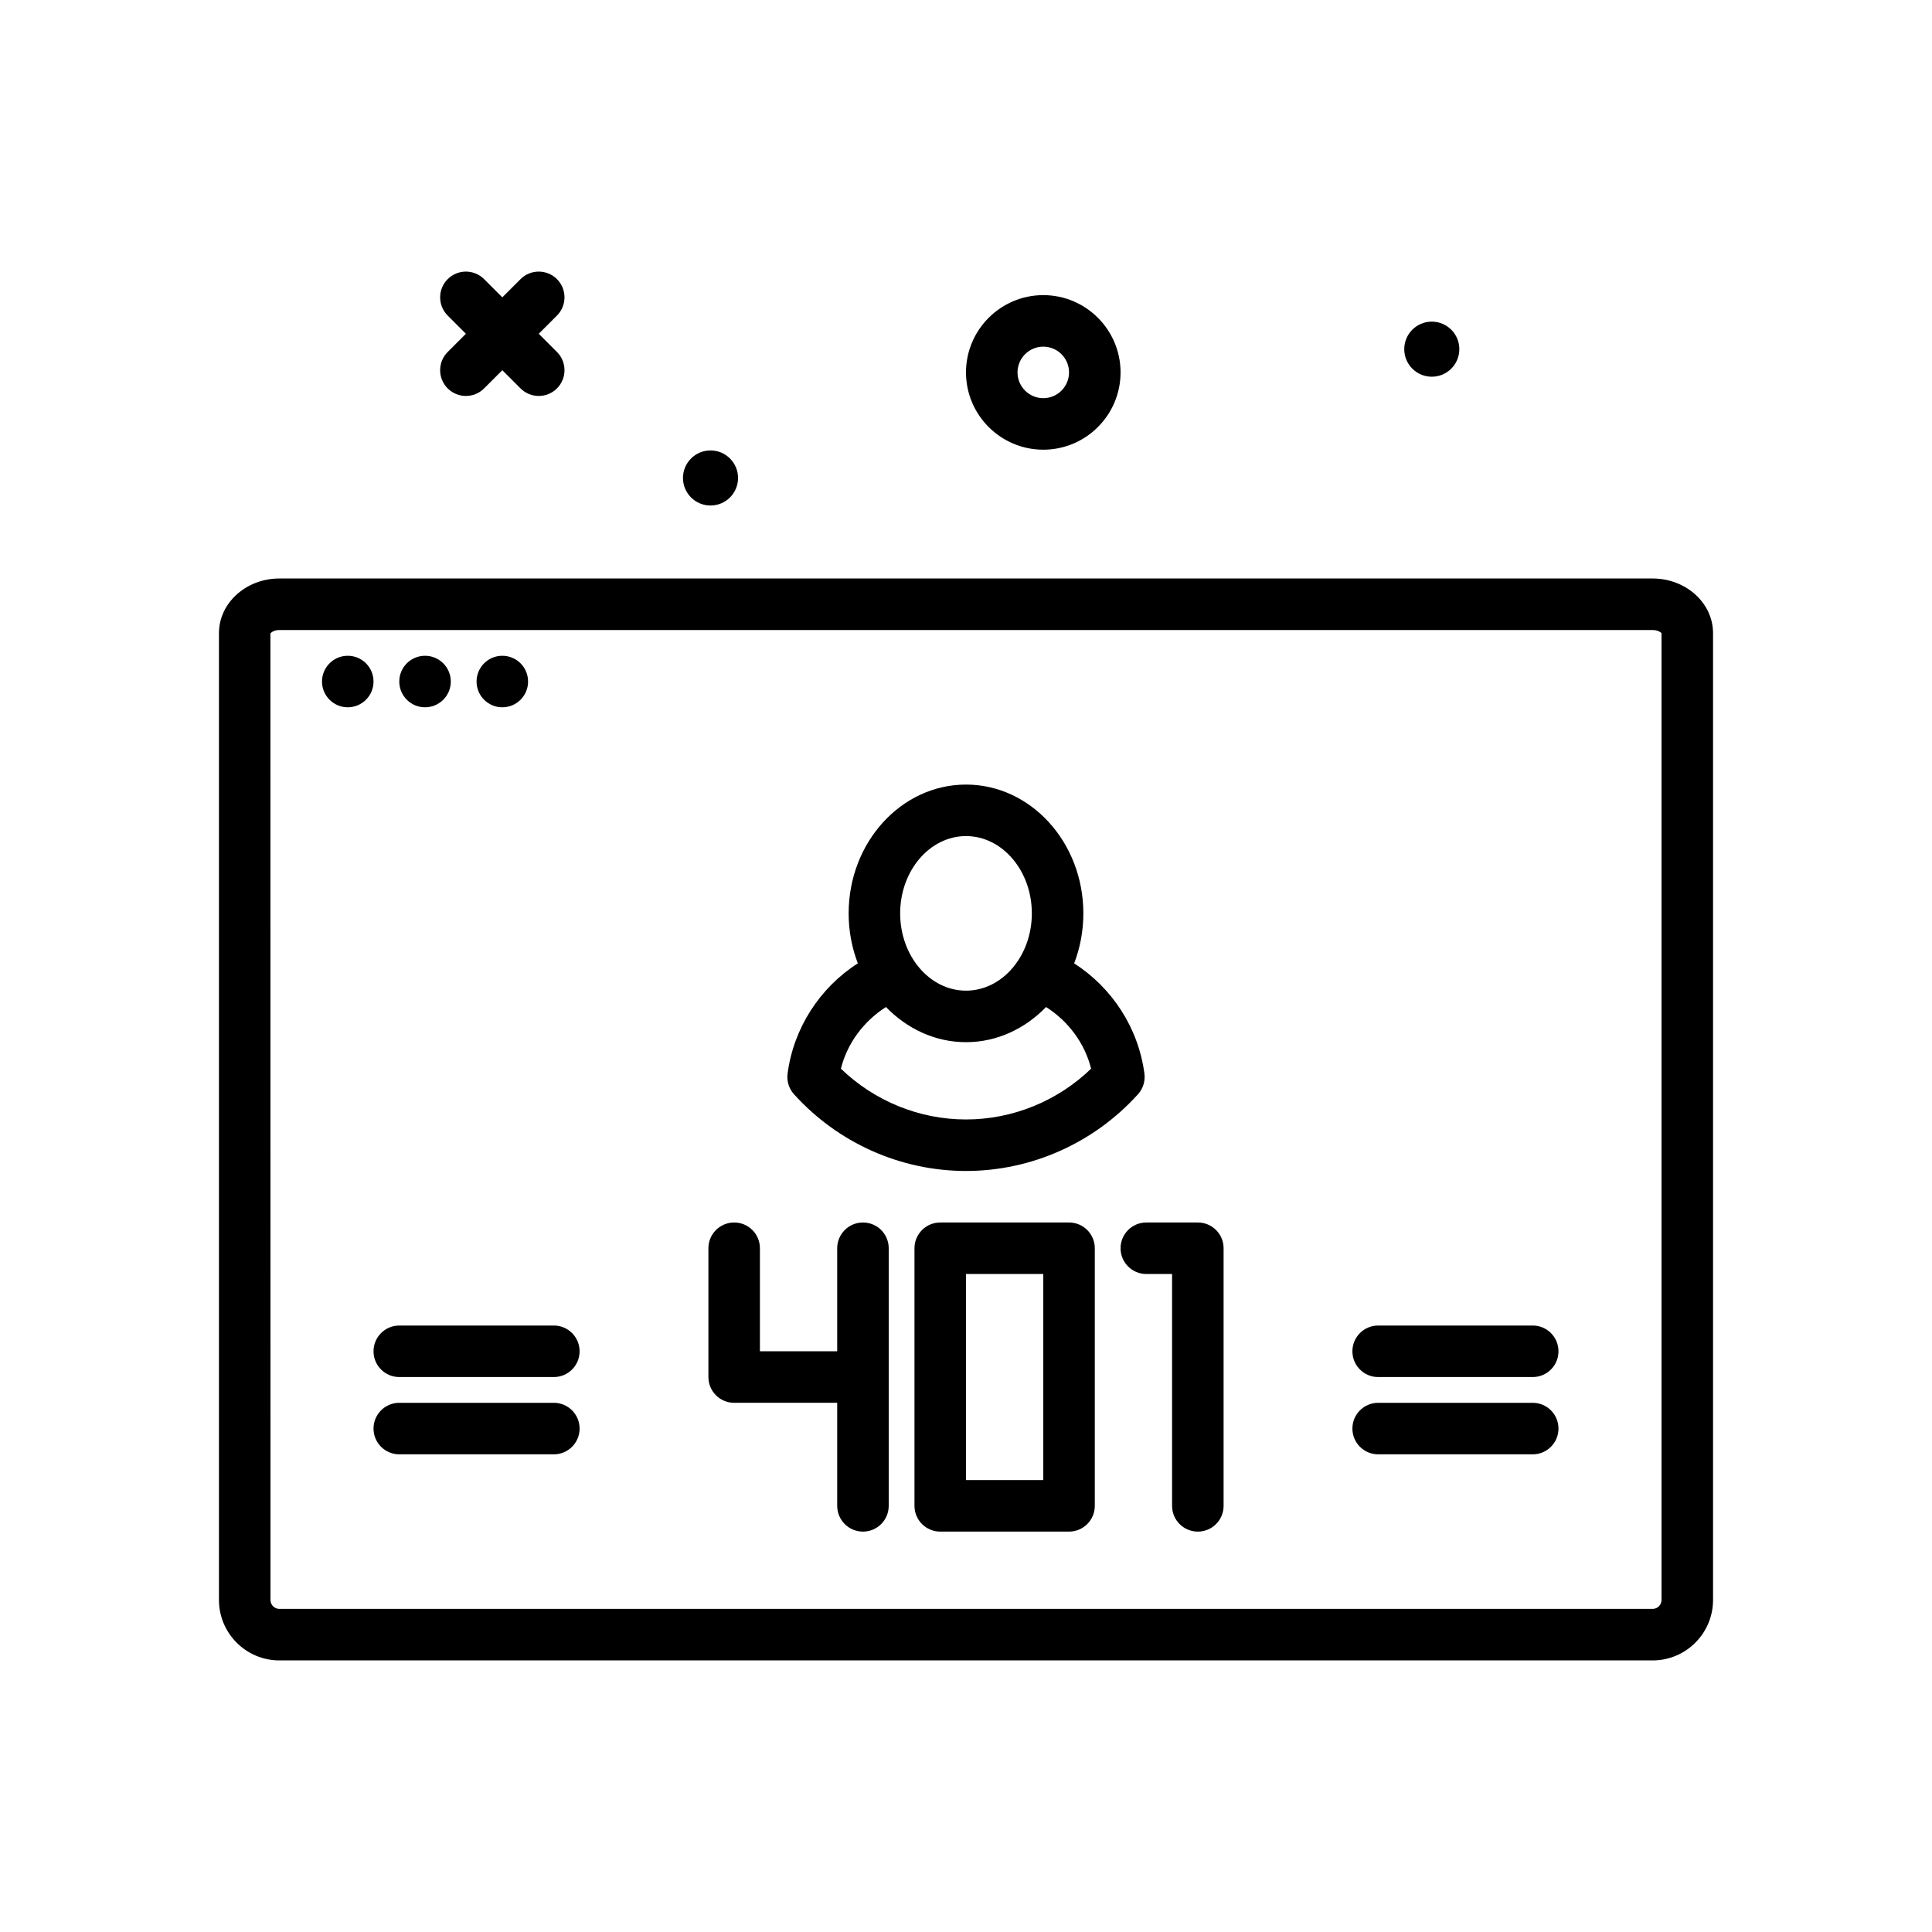 <svg id="error401" enable-background="new 0 0 300 300" height="512" viewBox="0 0 300 300" width="512" xmlns="http://www.w3.org/2000/svg"><g><path d="m222.328 58.496c2.362 0 4.277-1.915 4.277-4.276s-1.915-4.277-4.277-4.277-4.276 1.915-4.276 4.277 1.915 4.276 4.276 4.276z"/><path d="m256.619 89.828h-213.238c-5.172 0-9.381 3.805-9.381 8.484v150.133c0 5.172 4.209 9.383 9.381 9.383h213.238c5.172 0 9.381-4.211 9.381-9.383v-150.133c0-4.679-4.209-8.484-9.381-8.484zm1.381 158.617c0 .762-.619 1.383-1.381 1.383h-213.238c-.762 0-1.381-.621-1.381-1.383l-.012-150.066c.072-.16.572-.551 1.393-.551h213.238c.82 0 1.32.391 1.381.484z"/><circle cx="54" cy="105.828" r="4"/><circle cx="66" cy="105.828" r="4"/><circle cx="78" cy="105.828" r="4"/><path d="m69.516 60.312c.781.781 1.805 1.172 2.828 1.172s2.047-.391 2.828-1.172l2.828-2.828 2.828 2.828c.781.781 1.805 1.172 2.828 1.172s2.047-.391 2.828-1.172c1.562-1.562 1.562-4.094 0-5.656l-2.828-2.828 2.828-2.828c1.562-1.562 1.562-4.094 0-5.656s-4.094-1.562-5.656 0l-2.828 2.828-2.828-2.828c-1.562-1.562-4.094-1.562-5.656 0s-1.562 4.094 0 5.656l2.828 2.828-2.828 2.828c-1.563 1.563-1.563 4.094 0 5.656z"/><path d="m162 69.828c6.617 0 12-5.383 12-12s-5.383-12-12-12-12 5.383-12 12 5.383 12 12 12zm0-16c2.205 0 4 1.793 4 4s-1.795 4-4 4-4-1.793-4-4 1.795-4 4-4z"/><path d="m110.328 78.496c2.362 0 4.277-1.915 4.277-4.276s-1.915-4.277-4.277-4.277-4.276 1.915-4.276 4.277 1.915 4.276 4.276 4.276z"/><path d="m134 189.828c-2.209 0-4 1.789-4 4v16h-12v-16c0-2.211-1.791-4-4-4s-4 1.789-4 4v20c0 2.211 1.791 4 4 4h16v16c0 2.211 1.791 4 4 4s4-1.789 4-4v-40c0-2.211-1.791-4-4-4z"/><path d="m186 189.828h-8c-2.209 0-4 1.789-4 4s1.791 4 4 4h4v36c0 2.211 1.791 4 4 4s4-1.789 4-4v-40c0-2.211-1.791-4-4-4z"/><path d="m166 189.828h-20c-2.209 0-4 1.789-4 4v40c0 2.211 1.791 4 4 4h20c2.209 0 4-1.789 4-4v-40c0-2.211-1.791-4-4-4zm-4 40h-12v-32h12z"/><path d="m86 205.828h-24c-2.209 0-4 1.789-4 4s1.791 4 4 4h24c2.209 0 4-1.789 4-4s-1.791-4-4-4z"/><path d="m86 217.828h-24c-2.209 0-4 1.789-4 4s1.791 4 4 4h24c2.209 0 4-1.789 4-4s-1.791-4-4-4z"/><path d="m238 205.828h-24c-2.209 0-4 1.789-4 4s1.791 4 4 4h24c2.209 0 4-1.789 4-4s-1.791-4-4-4z"/><path d="m238 217.828h-24c-2.209 0-4 1.789-4 4s1.791 4 4 4h24c2.209 0 4-1.789 4-4s-1.791-4-4-4z"/><path d="m150 181.828c10.141 0 19.875-4.344 26.707-11.914.785-.867 1.148-2.039.998-3.199-.929-7.084-5.011-13.345-10.912-17.124.92-2.388 1.43-5.011 1.43-7.763 0-11.027-8.174-20-18.223-20s-18.223 8.973-18.223 20c0 2.749.51 5.37 1.428 7.757-5.9 3.782-9.984 10.06-10.911 17.13-.15 1.16.213 2.332.998 3.199 6.833 7.57 16.567 11.914 26.708 11.914zm0-52c5.637 0 10.223 5.383 10.223 12s-4.586 12-10.223 12-10.223-5.383-10.223-12 4.586-12 10.223-12zm-12.431 26.541c3.261 3.36 7.616 5.459 12.431 5.459 4.816 0 9.171-2.099 12.432-5.459 3.436 2.189 5.994 5.583 6.996 9.573-5.211 5.035-12.188 7.887-19.428 7.887-7.238 0-14.217-2.852-19.428-7.887 1.001-3.983 3.563-7.38 6.997-9.573z"/></g></svg>